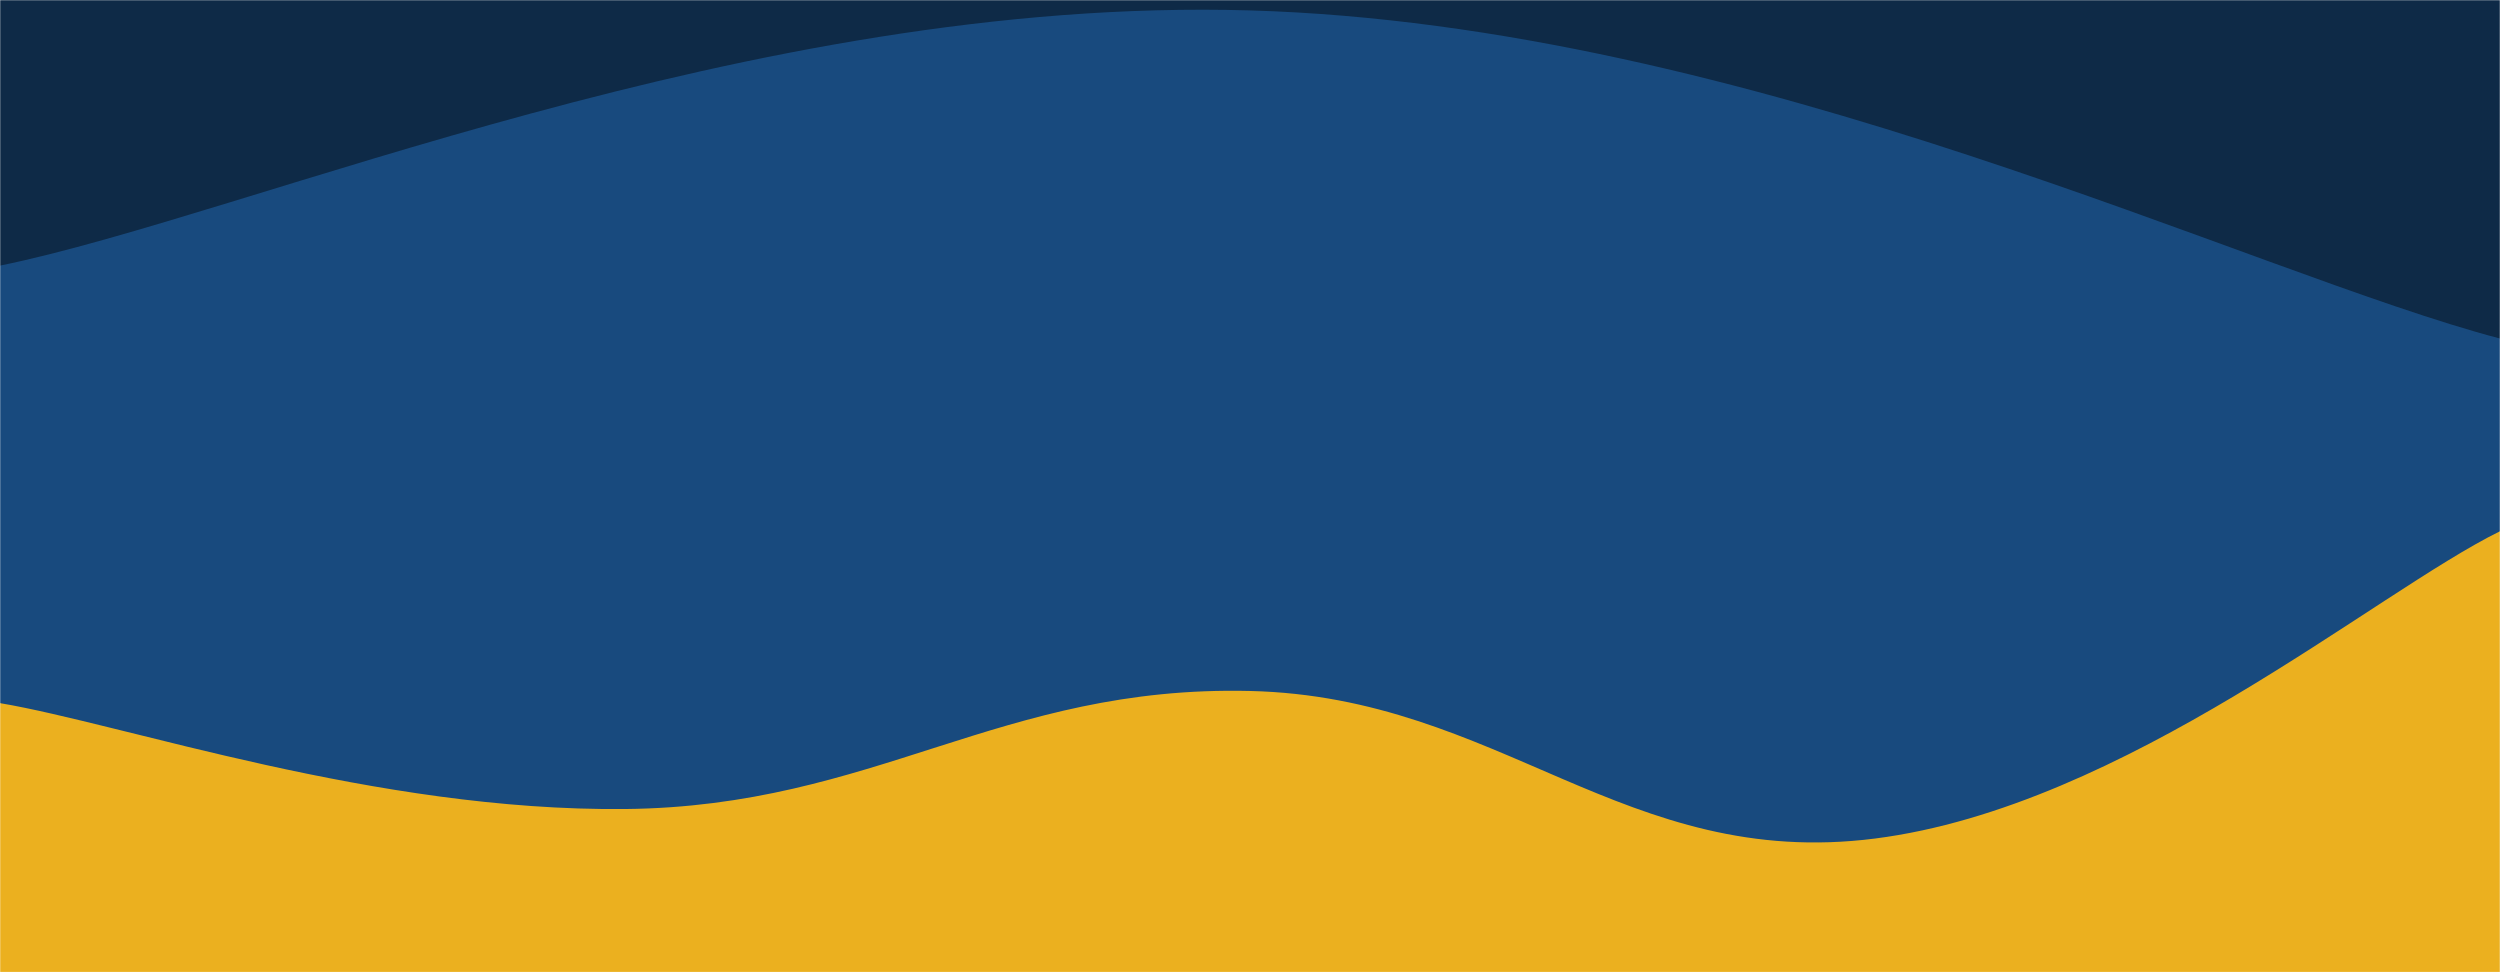 <svg xmlns="http://www.w3.org/2000/svg" version="1.1" xmlns:xlink="http://www.w3.org/1999/xlink" xmlns:svgjs="http://svgjs.com/svgjs" width="1440" height="560" preserveAspectRatio="none" viewBox="0 0 1440 560"><g mask="url(&quot;#SvgjsMask1169&quot;)" fill="none"><rect width="1440" height="560" x="0" y="0" fill="#0e2a47"></rect><path d="M 0,153 C 144,123.6 432,-2.4 720,6 C 1008,14.4 1296,157.2 1440,195L1440 560L0 560z" fill="#184a7e"></path><path d="M 0,405 C 72,417.2 216,467.4 360,466 C 504,464.6 576,394.6 720,398 C 864,401.4 936,501.4 1080,483 C 1224,464.6 1368,341.4 1440,306L1440 560L0 560z" fill="rgba(235, 176, 31, 1)"></path></g><defs><mask id="SvgjsMask1169"><rect width="1440" height="560" fill="#ffffff"></rect></mask></defs></svg>